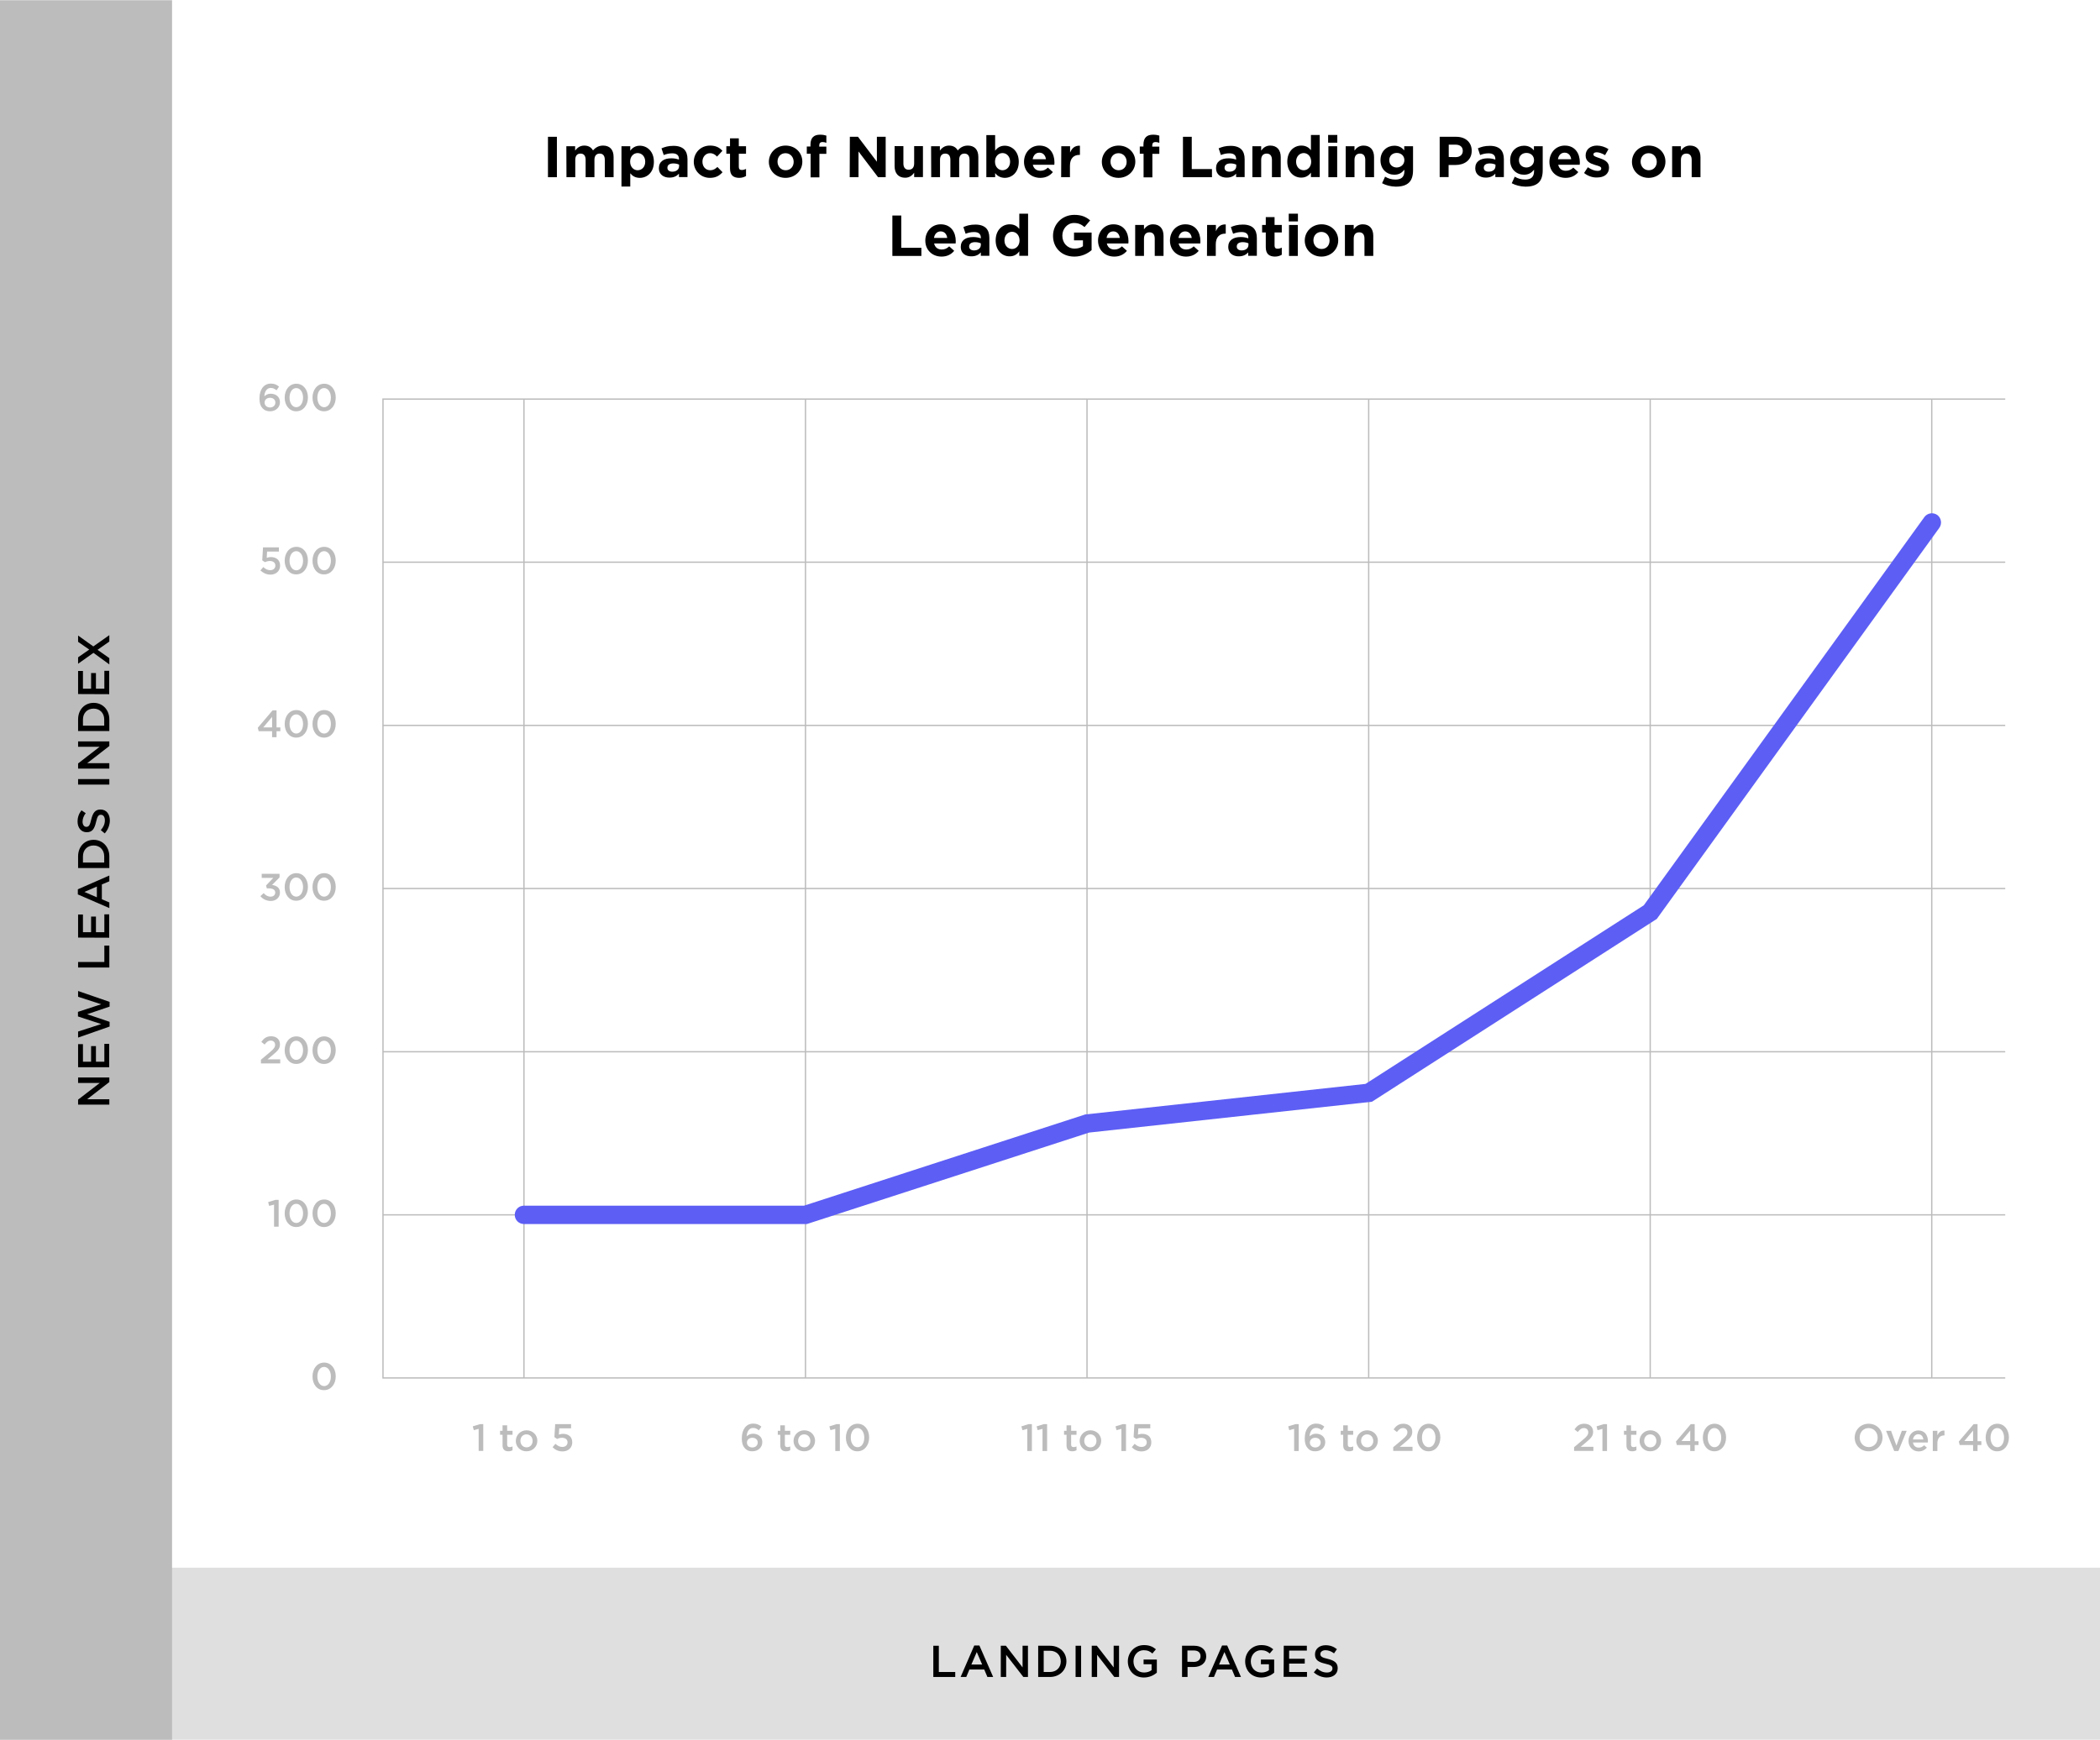 <?xml version="1.0" encoding="utf-8"?>
<!-- Generator: Adobe Illustrator 19.1.0, SVG Export Plug-In . SVG Version: 6.00 Build 0)  -->
<svg version="1.1" id="Layer_1" xmlns="http://www.w3.org/2000/svg" xmlns:xlink="http://www.w3.org/1999/xlink" x="0px" y="0px"
	 viewBox="1482 -800.2 1600 1325.7" style="enable-background:new 1482 -800.2 1600 1325.7;" width="1600px" height="1326px" xml:space="preserve">
<style type="text/css">
	.st0{fill:none;}
	.st1{fill:#DFDFDF;}
	.st2{fill:#BCBCBC;}
	.st3{fill:none;stroke:#BCBCBC;stroke-miterlimit:10;}
	.st4{fill:#5D5EF4;}
</style>
<rect x="1482" y="-800.2" class="st0" width="1600" height="1325.7"/>
<rect x="1482" y="394.4" class="st1" width="1600" height="131.1"/>
<g>
	<g>
		<path d="M1899.5-696.1h6.8v30.8h-6.8V-696.1z"/>
		<path d="M1913.5-688.9h6.7v3.3c1.5-2,3.6-3.8,7-3.8c3.1,0,5.4,1.4,6.6,3.7c2.1-2.4,4.5-3.7,7.7-3.7c5,0,8,3,8,8.7v15.4h-6.7v-13.2
			c0-3.2-1.4-4.8-3.9-4.8s-4,1.6-4,4.8v13.2h-6.7v-13.2c0-3.2-1.4-4.8-3.9-4.8s-4,1.6-4,4.8v13.2h-6.7L1913.5-688.9L1913.5-688.9z"
			/>
		<path d="M1955.5-688.9h6.7v3.4c1.6-2.2,3.9-3.8,7.3-3.8c5.5,0,10.7,4.3,10.7,12.2v0.1c0,7.9-5.1,12.2-10.7,12.2
			c-3.6,0-5.8-1.6-7.3-3.5v10.1h-6.7V-688.9z M1973.6-677.1L1973.6-677.1c0-4-2.6-6.6-5.8-6.6c-3.1,0-5.7,2.6-5.7,6.5v0.1
			c0,3.9,2.6,6.5,5.7,6.5C1971-670.6,1973.6-673.1,1973.6-677.1z"/>
		<path d="M1984-672.1L1984-672.1c0-5.2,3.9-7.6,9.5-7.6c2.4,0,4.1,0.4,5.8,1v-0.5c0-2.8-1.7-4.3-5.1-4.3c-2.6,0-4.4,0.5-6.5,1.3
			l-1.7-5.1c2.6-1.1,5.1-1.9,9.2-1.9c3.7,0,6.3,1,8,2.6c1.8,1.8,2.6,4.4,2.6,7.5v13.7h-6.5v-2.6c-1.6,1.8-3.9,3-7.1,3
			C1987.7-664.9,1984-667.4,1984-672.1z M1999.4-673.7v-1.2c-1.1-0.5-2.6-0.9-4.3-0.9c-2.9,0-4.6,1.1-4.6,3.3v0.1
			c0,1.8,1.5,2.9,3.7,2.9C1997.3-669.5,1999.4-671.2,1999.4-673.7z"/>
		<path d="M2010.6-677L2010.6-677c0-6.8,5.1-12.4,12.4-12.4c4.4,0,7.2,1.5,9.4,4l-4.1,4.4c-1.5-1.6-3-2.6-5.4-2.6
			c-3.3,0-5.7,2.9-5.7,6.4v0.1c0,3.6,2.3,6.5,6,6.5c2.2,0,3.8-1,5.4-2.5l3.9,4c-2.3,2.5-4.9,4.3-9.6,4.3
			C2015.8-664.8,2010.6-670.3,2010.6-677z"/>
		<path d="M2038.2-672v-11.2h-2.8v-5.7h2.8v-6h6.7v6h5.5v5.7h-5.5v10.1c0,1.5,0.7,2.3,2.2,2.3c1.2,0,2.3-0.3,3.3-0.8v5.4
			c-1.4,0.8-3,1.4-5.3,1.4C2040.9-664.9,2038.2-666.6,2038.2-672z"/>
		<path d="M2067.8-677L2067.8-677c0-6.9,5.5-12.4,12.8-12.4s12.7,5.4,12.7,12.2v0.1c0,6.8-5.5,12.3-12.8,12.3
			S2067.8-670.2,2067.8-677z M2086.7-677L2086.7-677c0-3.6-2.5-6.6-6.2-6.6c-3.8,0-6.1,2.9-6.1,6.4v0.1c0,3.5,2.5,6.5,6.2,6.5
			C2084.4-670.6,2086.7-673.5,2086.7-677z"/>
		<path d="M2099.5-683.2h-2.8v-5.5h2.8v-1.5c0-2.6,0.7-4.5,1.9-5.7c1.2-1.2,3-1.8,5.4-1.8c2.1,0,3.5,0.3,4.8,0.7v5.5
			c-1-0.4-1.9-0.6-3-0.6c-1.5,0-2.4,0.8-2.4,2.6v0.9h5.4v5.5h-5.3v17.9h-6.7v-18H2099.5L2099.5-683.2z"/>
		<path d="M2129.5-696.1h6.2l14.4,19v-19h6.7v30.8h-5.8l-14.9-19.6v19.6h-6.7L2129.5-696.1L2129.5-696.1z"/>
		<path d="M2163.6-673.7V-689h6.7v13.2c0,3.2,1.5,4.8,4,4.8c2.6,0,4.2-1.6,4.2-4.8V-689h6.7v23.6h-6.7v-3.3c-1.5,2-3.5,3.8-6.9,3.8
			C2166.6-664.9,2163.6-668.2,2163.6-673.7z"/>
		<path d="M2191.4-688.9h6.7v3.3c1.5-2,3.6-3.8,7-3.8c3.1,0,5.4,1.4,6.6,3.7c2.1-2.4,4.5-3.7,7.7-3.7c5,0,8,3,8,8.7v15.4h-6.7v-13.2
			c0-3.2-1.4-4.8-3.9-4.8s-4,1.6-4,4.8v13.2h-6.7v-13.2c0-3.2-1.4-4.8-3.9-4.8s-4,1.6-4,4.8v13.2h-6.7L2191.4-688.9L2191.4-688.9z"
			/>
		<path d="M2240.2-668.4v3.1h-6.7v-32.1h6.7v11.9c1.6-2.2,3.9-3.8,7.3-3.8c5.5,0,10.7,4.3,10.7,12.2v0.1c0,7.9-5.1,12.2-10.7,12.2
			C2243.9-664.9,2241.7-666.5,2240.2-668.4z M2251.6-677.1L2251.6-677.1c0-4-2.6-6.6-5.8-6.6c-3.1,0-5.7,2.6-5.7,6.5v0.1
			c0,3.9,2.6,6.5,5.7,6.5C2248.9-670.6,2251.6-673.1,2251.6-677.1z"/>
		<path d="M2262.2-677L2262.2-677c0-6.8,4.8-12.4,11.7-12.4c7.9,0,11.5,6.1,11.5,12.8c0,0.5,0,1.1-0.1,1.8h-16.4
			c0.7,3,2.8,4.6,5.8,4.6c2.2,0,3.9-0.7,5.7-2.4l3.8,3.4c-2.2,2.7-5.4,4.4-9.6,4.4C2267.5-664.8,2262.2-669.8,2262.2-677z
			 M2278.9-679c-0.4-3-2.2-5-5-5c-2.8,0-4.6,2-5.1,5H2278.9z"/>
		<path d="M2290.6-688.9h6.7v4.8c1.4-3.3,3.6-5.4,7.5-5.2v7h-0.4c-4.4,0-7.2,2.7-7.2,8.3v8.7h-6.7L2290.6-688.9L2290.6-688.9z"/>
		<path d="M2321.5-677L2321.5-677c0-6.9,5.5-12.4,12.8-12.4s12.7,5.4,12.7,12.2v0.1c0,6.8-5.5,12.3-12.8,12.3
			S2321.5-670.2,2321.5-677z M2340.4-677L2340.4-677c0-3.6-2.5-6.6-6.2-6.6c-3.8,0-6.1,2.9-6.1,6.4v0.1c0,3.5,2.5,6.5,6.2,6.5
			C2338.1-670.6,2340.4-673.5,2340.4-677z"/>
		<path d="M2353.2-683.2h-2.8v-5.5h2.8v-1.5c0-2.6,0.7-4.5,1.9-5.7c1.2-1.2,3-1.8,5.4-1.8c2.1,0,3.5,0.3,4.8,0.7v5.5
			c-1-0.4-1.9-0.6-3-0.6c-1.5,0-2.4,0.8-2.4,2.6v0.9h5.4v5.5h-5.3v17.9h-6.7v-18H2353.2L2353.2-683.2z"/>
		<path d="M2383.2-696.1h6.8v24.6h15.4v6.2h-22.1v-30.8L2383.2-696.1L2383.2-696.1z"/>
		<path d="M2408.5-672.1L2408.5-672.1c0-5.2,3.9-7.6,9.5-7.6c2.4,0,4.1,0.4,5.8,1v-0.5c0-2.8-1.7-4.3-5.1-4.3
			c-2.6,0-4.4,0.5-6.5,1.3l-1.7-5.1c2.6-1.1,5.1-1.9,9.2-1.9c3.7,0,6.3,1,8,2.6c1.8,1.8,2.6,4.4,2.6,7.5v13.7h-6.5v-2.6
			c-1.6,1.8-3.9,3-7.1,3C2412.2-664.9,2408.5-667.4,2408.5-672.1z M2423.9-673.7v-1.2c-1.1-0.5-2.6-0.9-4.3-0.9
			c-2.9,0-4.6,1.1-4.6,3.3v0.1c0,1.8,1.5,2.9,3.7,2.9C2421.8-669.5,2423.9-671.2,2423.9-673.7z"/>
		<path d="M2436.2-688.9h6.7v3.3c1.5-2,3.5-3.8,6.9-3.8c5.1,0,8,3.3,8,8.8v15.3h-6.7v-13.2c0-3.2-1.5-4.8-4-4.8
			c-2.6,0-4.2,1.6-4.2,4.8v13.2h-6.7L2436.2-688.9L2436.2-688.9z"/>
		<path d="M2462.8-677.1L2462.8-677.1c0-8,5.1-12.3,10.7-12.3c3.6,0,5.8,1.6,7.3,3.5v-11.6h6.7v32.1h-6.7v-3.4
			c-1.6,2.2-3.9,3.8-7.3,3.8C2468-664.9,2462.8-669.2,2462.8-677.1z M2481-677.1L2481-677.1c0-4-2.6-6.6-5.7-6.6s-5.8,2.6-5.8,6.5
			v0.1c0,3.9,2.6,6.5,5.8,6.5C2478.4-670.6,2481-673.2,2481-677.1z"/>
		<path d="M2493.9-697.5h7v5.9h-7V-697.5z M2494.1-688.9h6.7v23.6h-6.7V-688.9z"/>
		<path d="M2507.3-688.9h6.7v3.3c1.5-2,3.5-3.8,6.9-3.8c5.1,0,8,3.3,8,8.8v15.3h-6.7v-13.2c0-3.2-1.5-4.8-4-4.8
			c-2.6,0-4.2,1.6-4.2,4.8v13.2h-6.7L2507.3-688.9L2507.3-688.9z"/>
		<path d="M2535-660.7l2.3-5c2.4,1.4,4.8,2.2,8,2.2c4.6,0,6.7-2.2,6.7-6.4v-1.1c-2,2.4-4.1,3.8-7.7,3.8c-5.5,0-10.5-4-10.5-11v-0.1
			c0-7,5.1-11,10.5-11c3.7,0,5.8,1.5,7.6,3.5v-3.1h6.7v18.3c0,4.2-1,7.3-3,9.3c-2.2,2.2-5.6,3.2-10.2,3.2
			C2541.6-658.2,2538-659.1,2535-660.7z M2552-678.3L2552-678.3c0-3.3-2.5-5.5-5.8-5.5s-5.7,2.2-5.7,5.5v0.1c0,3.3,2.5,5.5,5.7,5.5
			C2549.5-672.8,2552-675.1,2552-678.3z"/>
		<path d="M2578.9-696.1h12.6c7.3,0,11.8,4.4,11.8,10.6v0.1c0,7.1-5.5,10.8-12.5,10.8h-5.1v9.2h-6.8V-696.1z M2591.1-680.6
			c3.4,0,5.4-2,5.4-4.7v-0.1c0-3-2.1-4.7-5.5-4.7h-5.2v9.4L2591.1-680.6L2591.1-680.6L2591.1-680.6z"/>
		<path d="M2606-672.1L2606-672.1c0-5.2,3.9-7.6,9.5-7.6c2.4,0,4.1,0.4,5.8,1v-0.5c0-2.8-1.7-4.3-5.1-4.3c-2.6,0-4.4,0.5-6.5,1.3
			l-1.7-5.1c2.6-1.1,5.1-1.9,9.2-1.9c3.7,0,6.3,1,8,2.6c1.8,1.8,2.6,4.4,2.6,7.5v13.7h-6.5v-2.6c-1.6,1.8-3.9,3-7.1,3
			C2609.7-664.9,2606-667.4,2606-672.1z M2621.4-673.7v-1.2c-1.1-0.5-2.6-0.9-4.3-0.9c-2.9,0-4.6,1.1-4.6,3.3v0.1
			c0,1.8,1.5,2.9,3.7,2.9C2619.3-669.5,2621.4-671.2,2621.4-673.7z"/>
		<path d="M2633.8-660.7l2.3-5c2.4,1.4,4.8,2.2,8,2.2c4.6,0,6.7-2.2,6.7-6.4v-1.1c-2,2.4-4.1,3.8-7.7,3.8c-5.5,0-10.5-4-10.5-11
			v-0.1c0-7,5.1-11,10.5-11c3.7,0,5.8,1.5,7.6,3.5v-3.1h6.7v18.3c0,4.2-1,7.3-3,9.3c-2.2,2.2-5.6,3.2-10.2,3.2
			C2640.4-658.2,2636.8-659.1,2633.8-660.7z M2650.8-678.3L2650.8-678.3c0-3.3-2.5-5.5-5.8-5.5s-5.7,2.2-5.7,5.5v0.1
			c0,3.3,2.5,5.5,5.7,5.5C2648.3-672.8,2650.8-675.1,2650.8-678.3z"/>
		<path d="M2662.5-677L2662.5-677c0-6.8,4.8-12.4,11.7-12.4c7.9,0,11.5,6.1,11.5,12.8c0,0.5,0,1.1-0.1,1.8h-16.4
			c0.7,3,2.8,4.6,5.8,4.6c2.2,0,3.9-0.7,5.7-2.4l3.8,3.4c-2.2,2.7-5.4,4.4-9.6,4.4C2667.7-664.8,2662.5-669.8,2662.5-677z
			 M2679.1-679c-0.4-3-2.2-5-5-5s-4.6,2-5.1,5H2679.1z"/>
		<path d="M2688.9-668.5l2.9-4.4c2.6,1.8,5.2,2.8,7.4,2.8c1.9,0,2.8-0.7,2.8-1.8v-0.1c0-1.5-2.3-1.9-4.9-2.7c-3.3-1-7-2.5-7-7.1
			v-0.1c0-4.8,3.9-7.5,8.6-7.5c3,0,6.2,1,8.8,2.7l-2.6,4.6c-2.3-1.4-4.7-2.2-6.4-2.2c-1.6,0-2.5,0.7-2.5,1.6v0.1
			c0,1.3,2.2,1.9,4.8,2.8c3.3,1.1,7.1,2.7,7.1,7v0.1c0,5.2-3.9,7.6-9,7.6C2695.8-664.9,2692.1-666,2688.9-668.5z"/>
		<path d="M2725.4-677L2725.4-677c0-6.9,5.5-12.4,12.8-12.4s12.7,5.4,12.7,12.2v0.1c0,6.8-5.5,12.3-12.8,12.3
			C2730.8-664.8,2725.4-670.2,2725.4-677z M2744.3-677L2744.3-677c0-3.6-2.5-6.6-6.2-6.6c-3.8,0-6.1,2.9-6.1,6.4v0.1
			c0,3.5,2.5,6.5,6.2,6.5C2742-670.6,2744.3-673.5,2744.3-677z"/>
		<path d="M2756-688.9h6.7v3.3c1.5-2,3.5-3.8,6.9-3.8c5.1,0,8,3.3,8,8.8v15.3h-6.7v-13.2c0-3.2-1.5-4.8-4-4.8
			c-2.6,0-4.2,1.6-4.2,4.8v13.2h-6.7V-688.9L2756-688.9z"/>
		<path d="M2161.9-636.1h6.8v24.6h15.3v6.2h-22.1L2161.9-636.1L2161.9-636.1z"/>
		<path d="M2187-617L2187-617c0-6.8,4.8-12.4,11.7-12.4c7.9,0,11.5,6.1,11.5,12.8c0,0.5,0,1.1-0.1,1.8h-16.4c0.7,3,2.8,4.6,5.8,4.6
			c2.2,0,3.9-0.7,5.7-2.4l3.8,3.4c-2.2,2.7-5.4,4.4-9.6,4.4C2192.3-604.8,2187-609.8,2187-617z M2203.7-619c-0.4-3-2.2-5-5-5
			s-4.6,2-5.1,5H2203.7z"/>
		<path d="M2214-612.1L2214-612.1c0-5.2,3.9-7.6,9.5-7.6c2.4,0,4.1,0.4,5.8,1v-0.5c0-2.8-1.7-4.3-5.1-4.3c-2.6,0-4.4,0.5-6.5,1.3
			l-1.7-5.1c2.6-1.1,5.1-1.9,9.2-1.9c3.7,0,6.3,1,8,2.6c1.8,1.8,2.6,4.4,2.6,7.5v13.7h-6.5v-2.6c-1.6,1.8-3.9,3-7.1,3
			C2217.6-604.9,2214-607.4,2214-612.1z M2229.3-613.7v-1.2c-1.1-0.5-2.6-0.9-4.3-0.9c-2.9,0-4.6,1.1-4.6,3.3v0.1
			c0,1.8,1.5,2.9,3.7,2.9C2227.2-609.5,2229.3-611.2,2229.3-613.7z"/>
		<path d="M2240.6-617.1L2240.6-617.1c0-8,5.1-12.3,10.7-12.3c3.6,0,5.8,1.6,7.3,3.5v-11.6h6.7v32.1h-6.7v-3.4
			c-1.6,2.2-3.9,3.8-7.3,3.8C2245.8-604.9,2240.6-609.2,2240.6-617.1z M2258.8-617.1L2258.8-617.1c0-4-2.6-6.6-5.7-6.6
			s-5.8,2.6-5.8,6.5v0.1c0,3.9,2.6,6.5,5.8,6.5C2256.2-610.6,2258.8-613.2,2258.8-617.1z"/>
		<path d="M2284.3-620.6L2284.3-620.6c0-8.8,6.8-16,16.2-16c5.5,0,8.9,1.5,12.1,4.2l-4.3,5.1c-2.4-2-4.5-3.1-8.1-3.1
			c-4.9,0-8.8,4.4-8.8,9.6v0.1c0,5.6,3.9,9.8,9.3,9.8c2.5,0,4.7-0.6,6.4-1.8v-4.5h-6.8v-5.9h13.4v13.4c-3.2,2.7-7.5,4.9-13.2,4.9
			C2290.9-604.8,2284.3-611.5,2284.3-620.6z"/>
		<path d="M2318.6-617L2318.6-617c0-6.8,4.8-12.4,11.7-12.4c7.9,0,11.5,6.1,11.5,12.8c0,0.5,0,1.1-0.1,1.8h-16.4
			c0.7,3,2.8,4.6,5.8,4.6c2.2,0,3.9-0.7,5.7-2.4l3.8,3.4c-2.2,2.7-5.4,4.4-9.6,4.4C2323.8-604.8,2318.6-609.8,2318.6-617z
			 M2335.2-619c-0.4-3-2.2-5-5-5s-4.6,2-5.1,5H2335.2z"/>
		<path d="M2346.9-628.9h6.7v3.3c1.5-2,3.5-3.8,6.9-3.8c5.1,0,8,3.3,8,8.8v15.3h-6.7v-13.2c0-3.2-1.5-4.8-4-4.8
			c-2.6,0-4.2,1.6-4.2,4.8v13.2h-6.7L2346.9-628.9L2346.9-628.9z"/>
		<path d="M2373.4-617L2373.4-617c0-6.8,4.8-12.4,11.7-12.4c7.9,0,11.5,6.1,11.5,12.8c0,0.5,0,1.1-0.1,1.8H2380
			c0.7,3,2.8,4.6,5.8,4.6c2.2,0,3.9-0.7,5.7-2.4l3.8,3.4c-2.2,2.7-5.4,4.4-9.6,4.4C2378.6-604.8,2373.4-609.8,2373.4-617z M2390-619
			c-0.4-3-2.2-5-5-5s-4.6,2-5.1,5H2390z"/>
		<path d="M2401.7-628.9h6.7v4.8c1.4-3.3,3.6-5.4,7.5-5.2v7h-0.4c-4.4,0-7.2,2.7-7.2,8.3v8.7h-6.7L2401.7-628.9L2401.7-628.9z"/>
		<path d="M2417.8-612.1L2417.8-612.1c0-5.2,3.9-7.6,9.5-7.6c2.4,0,4.1,0.4,5.8,1v-0.5c0-2.8-1.7-4.3-5.1-4.3
			c-2.6,0-4.4,0.5-6.5,1.3l-1.7-5.1c2.6-1.1,5.1-1.9,9.2-1.9c3.7,0,6.3,1,8,2.6c1.8,1.8,2.6,4.4,2.6,7.5v13.7h-6.6v-2.6
			c-1.6,1.8-3.9,3-7.1,3C2421.5-604.9,2417.8-607.4,2417.8-612.1z M2433.2-613.7v-1.2c-1.1-0.5-2.6-0.9-4.3-0.9
			c-2.9,0-4.6,1.1-4.6,3.3v0.1c0,1.8,1.5,2.9,3.7,2.9C2431.1-609.5,2433.2-611.2,2433.2-613.7z"/>
		<path d="M2446.4-612v-11.2h-2.8v-5.7h2.8v-6h6.7v6h5.5v5.7h-5.5v10.1c0,1.5,0.7,2.3,2.2,2.3c1.2,0,2.3-0.3,3.3-0.8v5.4
			c-1.4,0.8-3,1.4-5.3,1.4C2449.2-604.9,2446.4-606.6,2446.4-612z"/>
		<path d="M2463.9-637.5h7v5.9h-7V-637.5z M2464.1-628.9h6.7v23.6h-6.7V-628.9z"/>
		<path d="M2476.1-617L2476.1-617c0-6.9,5.5-12.4,12.8-12.4c7.3,0,12.7,5.4,12.7,12.2v0.1c0,6.8-5.5,12.3-12.8,12.3
			C2481.5-604.8,2476.1-610.2,2476.1-617z M2495-617L2495-617c0-3.6-2.5-6.6-6.2-6.6c-3.8,0-6.1,2.9-6.1,6.4v0.1
			c0,3.5,2.5,6.5,6.2,6.5C2492.8-610.6,2495-613.5,2495-617z"/>
		<path d="M2506.7-628.9h6.7v3.3c1.5-2,3.5-3.8,6.9-3.8c5.1,0,8,3.3,8,8.8v15.3h-6.7v-13.2c0-3.2-1.5-4.8-4-4.8
			c-2.6,0-4.2,1.6-4.2,4.8v13.2h-6.7L2506.7-628.9L2506.7-628.9z"/>
	</g>
</g>
<g>
	<g>
		<path d="M2193.1,453.9h4.2v20h12.5v3.8h-16.7V453.9z"/>
		<path d="M2224.3,453.7h3.9l10.5,24h-4.4l-2.4-5.7h-11.3l-2.4,5.7h-4.3L2224.3,453.7z M2230.3,468.2l-4.1-9.5l-4.1,9.5H2230.3z"/>
		<path d="M2244.5,453.9h3.9l12.7,16.5v-16.5h4.1v23.8h-3.5l-13.1-16.9v16.9h-4.1V453.9L2244.5,453.9z"/>
		<path d="M2273,453.9h8.9c7.5,0,12.6,5.1,12.6,11.8v0.1c0,6.7-5.2,11.9-12.6,11.9h-8.9V453.9z M2281.9,473.9c5,0,8.3-3.4,8.3-8
			v-0.1c0-4.7-3.3-8.1-8.3-8.1h-4.7v16.2L2281.9,473.9L2281.9,473.9z"/>
		<path d="M2301.5,453.9h4.2v23.8h-4.2V453.9z"/>
		<path d="M2313.8,453.9h3.9l12.8,16.5v-16.5h4.1v23.8h-3.6l-13.1-16.9v16.9h-4.1L2313.8,453.9L2313.8,453.9z"/>
		<path d="M2341.3,465.8L2341.3,465.8c0-6.7,5.1-12.4,12.3-12.4c4.1,0,6.7,1.2,9.1,3.2l-2.7,3.2c-1.8-1.6-3.6-2.5-6.7-2.5
			c-4.4,0-7.7,3.8-7.7,8.4v0.1c0,4.9,3.2,8.5,8.1,8.5c2.2,0,4.3-0.7,5.7-1.8V468h-6.1v-3.6h10.1v10c-2.3,2-5.7,3.7-9.9,3.7
			C2346.2,478.1,2341.3,472.8,2341.3,465.8z"/>
		<path d="M2382.6,453.9h9.4c5.5,0,9,3.2,9,8v0.1c0,5.3-4.3,8.1-9.5,8.1h-4.7v7.6h-4.2V453.9L2382.6,453.9z M2391.6,466.2
			c3.2,0,5.1-1.8,5.1-4.3v-0.1c0-2.8-2-4.3-5.1-4.3h-4.9v8.6L2391.6,466.2L2391.6,466.2z"/>
		<path d="M2413.1,453.7h3.9l10.5,24h-4.5l-2.4-5.7h-11.3l-2.4,5.7h-4.3L2413.1,453.7z M2419,468.2l-4.1-9.5l-4.1,9.5H2419z"/>
		<path d="M2430.7,465.8L2430.7,465.8c0-6.7,5.1-12.4,12.3-12.4c4.1,0,6.7,1.2,9.1,3.2l-2.7,3.2c-1.8-1.6-3.6-2.5-6.7-2.5
			c-4.4,0-7.7,3.8-7.7,8.4v0.1c0,4.9,3.2,8.5,8.1,8.5c2.2,0,4.3-0.7,5.7-1.8V468h-6.1v-3.6h10.1v10c-2.3,2-5.7,3.7-9.9,3.7
			C2435.6,478.1,2430.7,472.8,2430.7,465.8z"/>
		<path d="M2460.1,453.9h17.6v3.7h-13.5v6.2h11.9v3.7h-11.9v6.4h13.6v3.7H2460L2460.1,453.9L2460.1,453.9z"/>
		<path d="M2483,474.2l2.5-3c2.3,2,4.6,3.1,7.5,3.1c2.6,0,4.2-1.2,4.2-3v-0.1c0-1.7-1-2.6-5.4-3.6c-5.1-1.2-7.9-2.7-7.9-7.1v-0.1
			c0-4.1,3.4-6.9,8.1-6.9c3.5,0,6.2,1.1,8.6,3l-2.2,3.2c-2.1-1.6-4.3-2.4-6.5-2.4c-2.4,0-3.9,1.3-3.9,2.8v0.1c0,1.8,1.1,2.7,5.6,3.7
			c5,1.2,7.6,3,7.6,7v0.1c0,4.5-3.5,7.1-8.5,7.1C2489.3,478,2485.8,476.7,2483,474.2z"/>
	</g>
</g>
<g>
	<rect x="1482" y="-800.2" class="st2" width="131.1" height="1325.7"/>
	<g>
		<g>
			<path d="M1541.5,41.6v-3.9L1558,25h-16.5v-4.2h23.8v3.5l-16.9,13.1h16.9v4.1h-23.8V41.6z"/>
			<path d="M1541.5,13V-4.6h3.7V8.8h6.2V-3.1h3.7V8.8h6.4V-4.8h3.7V13L1541.5,13L1541.5,13z"/>
			<path d="M1541.5-9.6v-4.6l17.6-5.7l-17.7-5.8v-3.5l17.7-5.8l-17.6-5.7v-4.4l24,8.3v3.6l-17.1,5.8l17.1,5.8v3.6L1541.5-9.6z"/>
			<path d="M1541.5-63v-4.2h20v-12.5h3.8V-63H1541.5z"/>
			<path d="M1541.5-85.8v-17.6h3.7v13.5h6.2v-11.9h3.7v11.9h6.4v-13.6h3.7v17.8L1541.5-85.8L1541.5-85.8L1541.5-85.8z"/>
			<path d="M1541.3-118.7v-3.9l24-10.5v4.4l-5.7,2.4v11.3l5.7,2.4v4.3L1541.3-118.7z M1555.8-124.7l-9.5,4.1l9.5,4.1V-124.7z"/>
			<path d="M1541.5-138.8v-8.9c0-7.5,5.1-12.6,11.8-12.6h0.1c6.7,0,11.9,5.2,11.9,12.6v8.9H1541.5z M1561.4-147.7c0-5-3.4-8.3-8-8.3
				h-0.1c-4.7,0-8.1,3.3-8.1,8.3v4.7h16.2V-147.7z"/>
			<path d="M1561.8-165.2l-3-2.5c2-2.3,3.1-4.6,3.1-7.5c0-2.6-1.2-4.2-3-4.2h-0.1c-1.7,0-2.6,1-3.6,5.4c-1.2,5.1-2.7,7.9-7.1,7.9
				h-0.1c-4.1,0-6.9-3.4-6.9-8.1c0-3.5,1.1-6.2,3-8.6l3.2,2.2c-1.6,2.1-2.4,4.3-2.4,6.5c0,2.4,1.3,3.9,2.8,3.9h0.1
				c1.8,0,2.7-1.1,3.7-5.6c1.2-5,3-7.6,7-7.6h0.1c4.5,0,7.1,3.5,7.1,8.5C1565.6-171.5,1564.3-168,1561.8-165.2z"/>
			<path d="M1541.5-202.4v-4.2h23.8v4.2H1541.5z"/>
			<path d="M1541.5-214.6v-3.9l16.4-12.7h-16.4v-4.1h23.8v3.5l-16.9,13.1h16.9v4.1H1541.5z"/>
			<path d="M1541.5-243.2v-8.9c0-7.5,5.1-12.6,11.8-12.6h0.1c6.7,0,11.9,5.2,11.9,12.6v8.9H1541.5z M1561.4-252c0-5-3.4-8.3-8-8.3
				h-0.1c-4.7,0-8.1,3.3-8.1,8.3v4.7h16.2V-252z"/>
			<path d="M1541.5-271.4V-289h3.7v13.5h6.2v-11.9h3.7v11.9h6.4v-13.6h3.7v17.8L1541.5-271.4L1541.5-271.4z"/>
			<path d="M1553.2-302.8l-11.7,8.3v-4.9l8.5-5.9l-8.5-5.9v-4.8l11.6,8.3l12.2-8.6v4.9l-9,6.3l9,6.3v4.8L1553.2-302.8z"/>
		</g>
	</g>
</g>
<g>
	<g>
		<path class="st2" d="M1846.7,288.6l-3.7,1l-0.8-2.9l5.5-1.7h2.5v20.4h-3.5V288.6z"/>
		<path class="st2" d="M1864.9,301.2v-8.1h-1.9v-3h1.9v-4.2h3.5v4.2h4.1v3h-4.1v7.5c0,1.4,0.7,1.9,1.9,1.9c0.8,0,1.5-0.2,2.2-0.5
			v2.9c-0.9,0.5-1.9,0.8-3.2,0.8C1866.8,305.7,1864.9,304.5,1864.9,301.2z"/>
		<path class="st2" d="M1875,297.8L1875,297.8c0-4.4,3.5-8.1,8.2-8.1s8.2,3.6,8.2,7.9v0.1c0,4.4-3.5,8-8.2,8
			C1878.4,305.8,1875,302.2,1875,297.8z M1887.8,297.8L1887.8,297.8c0-2.8-1.9-5-4.7-5s-4.6,2.2-4.6,4.9v0.1c0,2.7,1.9,4.9,4.7,4.9
			S1887.8,300.5,1887.8,297.8z"/>
		<path class="st2" d="M1903,302.6l2.2-2.6c1.6,1.5,3.3,2.4,5.2,2.4c2.4,0,4-1.4,4-3.5v-0.1c0-2.1-1.7-3.4-4.2-3.4
			c-1.5,0-2.7,0.4-3.7,0.9l-2.1-1.4l0.6-9.9h12.1v3.2h-9l-0.3,4.8c1-0.3,1.9-0.6,3.2-0.6c3.9,0,7,2.1,7,6.4v0.1c0,4.1-3,6.9-7.5,6.9
			C1907.4,305.8,1904.9,304.5,1903,302.6z"/>
	</g>
</g>
<g>
	<g>
		<path class="st2" d="M1682.2-489c-1.5-1.6-2.5-3.7-2.5-7.8v-0.1c0-6.2,3-11.1,8.7-11.1c2.6,0,4.4,0.8,6.2,2.3l-1.9,2.8
			c-1.4-1.1-2.6-1.8-4.4-1.8c-3,0-4.7,2.7-4.9,6.4c1.1-1,2.5-2,4.8-2c3.9,0,7.1,2.3,7.1,6.4v0.1c0,4-3.3,6.9-7.5,6.9
			C1685.4-486.9,1683.6-487.6,1682.2-489z M1691.8-493.6L1691.8-493.6c0-2.1-1.6-3.6-4.1-3.6s-4.1,1.6-4.1,3.6v0.1
			c0,2.1,1.7,3.7,4.2,3.7C1690.3-489.9,1691.8-491.5,1691.8-493.6z"/>
		<path class="st2" d="M1698.9-497.3L1698.9-497.3c0-5.9,3.5-10.6,8.9-10.6c5.3,0,8.8,4.6,8.8,10.4v0.1c0,5.8-3.5,10.5-8.9,10.5
			C1702.4-486.9,1698.9-491.5,1698.9-497.3z M1712.9-497.3L1712.9-497.3c0-4.1-2.1-7.3-5.2-7.3s-5.1,3.2-5.1,7.2v0.1
			c0,4,2,7.3,5.2,7.3C1710.9-490.1,1712.9-493.3,1712.9-497.3z"/>
		<path class="st2" d="M1720.1-497.3L1720.1-497.3c0-5.9,3.5-10.6,8.9-10.6c5.3,0,8.8,4.6,8.8,10.4v0.1c0,5.8-3.5,10.5-8.9,10.5
			S1720.1-491.5,1720.1-497.3z M1734.1-497.3L1734.1-497.3c0-4.1-2.1-7.3-5.2-7.3s-5.1,3.2-5.1,7.2v0.1c0,4,2,7.3,5.2,7.3
			C1732.1-490.1,1734.1-493.3,1734.1-497.3z"/>
	</g>
</g>
<g>
	<g>
		<path class="st2" d="M1680.4-365.6l2.2-2.6c1.6,1.5,3.3,2.4,5.2,2.4c2.4,0,4-1.4,4-3.5v-0.1c0-2.1-1.7-3.4-4.2-3.4
			c-1.5,0-2.7,0.4-3.7,0.9l-2.1-1.4l0.6-9.9h12.1v3.2h-9l-0.3,4.8c1-0.3,1.9-0.6,3.2-0.6c3.9,0,7,2.1,7,6.4v0.1c0,4.1-3,6.9-7.5,6.9
			C1684.8-362.5,1682.4-363.8,1680.4-365.6z"/>
		<path class="st2" d="M1698.9-373L1698.9-373c0-5.9,3.5-10.6,8.9-10.6c5.3,0,8.8,4.6,8.8,10.4v0.1c0,5.8-3.5,10.5-8.9,10.5
			C1702.4-362.5,1698.9-367.2,1698.9-373z M1712.9-373L1712.9-373c0-4.1-2.1-7.3-5.2-7.3s-5.1,3.2-5.1,7.2v0.1c0,4,2,7.3,5.2,7.3
			C1710.9-365.7,1712.9-369,1712.9-373z"/>
		<path class="st2" d="M1720.1-373L1720.1-373c0-5.9,3.5-10.6,8.9-10.6c5.3,0,8.8,4.6,8.8,10.4v0.1c0,5.8-3.5,10.5-8.9,10.5
			C1723.5-362.5,1720.1-367.2,1720.1-373z M1734.1-373L1734.1-373c0-4.1-2.1-7.3-5.2-7.3s-5.1,3.2-5.1,7.2v0.1c0,4,2,7.3,5.2,7.3
			C1732.1-365.7,1734.1-369,1734.1-373z"/>
	</g>
</g>
<g>
	<g>
		<path class="st2" d="M1689.3-243.1h-10.2l-0.7-2.6l11.3-13.3h3v13h2.9v2.9h-2.9v4.6h-3.4L1689.3-243.1L1689.3-243.1z M1689.3-246
			v-8l-6.7,8H1689.3z"/>
		<path class="st2" d="M1698.9-248.6L1698.9-248.6c0-5.9,3.5-10.6,8.9-10.6c5.3,0,8.8,4.6,8.8,10.4v0.1c0,5.8-3.5,10.5-8.9,10.5
			C1702.4-238.2,1698.9-242.8,1698.9-248.6z M1712.9-248.6L1712.9-248.6c0-4.1-2.1-7.3-5.2-7.3s-5.1,3.2-5.1,7.2v0.1
			c0,4,2,7.3,5.2,7.3C1710.9-241.4,1712.9-244.6,1712.9-248.6z"/>
		<path class="st2" d="M1720.1-248.6L1720.1-248.6c0-5.9,3.5-10.6,8.9-10.6c5.3,0,8.8,4.6,8.8,10.4v0.1c0,5.8-3.5,10.5-8.9,10.5
			S1720.1-242.8,1720.1-248.6z M1734.1-248.6L1734.1-248.6c0-4.1-2.1-7.3-5.2-7.3s-5.1,3.2-5.1,7.2v0.1c0,4,2,7.3,5.2,7.3
			C1732.1-241.4,1734.1-244.6,1734.1-248.6z"/>
	</g>
</g>
<g>
	<g>
		<path class="st2" d="M1680.4-117.4l2.5-2.3c1.5,1.7,3.1,2.7,5.3,2.7c2,0,3.5-1.2,3.5-3.1v-0.1c0-2-1.8-3.1-4.7-3.1h-1.7l-0.6-2.2
			l5.5-5.8h-8.8v-3.1h13.6v2.7l-5.7,5.8c3.1,0.4,6,1.9,6,5.7v0.1c0,3.7-2.9,6.4-7.1,6.4C1684.7-113.8,1682.1-115.3,1680.4-117.4z"/>
		<path class="st2" d="M1698.9-124.3L1698.9-124.3c0-5.9,3.5-10.6,8.9-10.6c5.3,0,8.8,4.6,8.8,10.4v0.1c0,5.8-3.5,10.5-8.9,10.5
			C1702.4-113.8,1698.9-118.5,1698.9-124.3z M1712.9-124.3L1712.9-124.3c0-4.1-2.1-7.3-5.2-7.3s-5.1,3.2-5.1,7.2v0.1
			c0,4,2,7.3,5.2,7.3C1710.9-117.1,1712.9-120.3,1712.9-124.3z"/>
		<path class="st2" d="M1720.1-124.3L1720.1-124.3c0-5.9,3.5-10.6,8.9-10.6c5.3,0,8.8,4.6,8.8,10.4v0.1c0,5.8-3.5,10.5-8.9,10.5
			C1723.5-113.8,1720.1-118.5,1720.1-124.3z M1734.1-124.3L1734.1-124.3c0-4.1-2.1-7.3-5.2-7.3s-5.1,3.2-5.1,7.2v0.1
			c0,4,2,7.3,5.2,7.3C1732.1-117.1,1734.1-120.3,1734.1-124.3z"/>
	</g>
</g>
<g>
	<g>
		<path class="st2" d="M1680.8,7.3l7-5.9c2.8-2.3,3.8-3.7,3.8-5.5c0-2-1.4-3.2-3.3-3.2s-3.1,1-4.7,3l-2.5-2c1.9-2.7,3.9-4.3,7.5-4.3
			c4,0,6.7,2.4,6.7,6.1v0.1c0,3.2-1.7,4.9-5.3,7.9l-4.2,3.5h9.7v3.1h-14.7V7.3z"/>
		<path class="st2" d="M1698.9,0.1L1698.9,0.1c0-5.9,3.5-10.6,8.9-10.6c5.3,0,8.8,4.6,8.8,10.4V0c0,5.8-3.5,10.5-8.9,10.5
			C1702.4,10.5,1698.9,5.9,1698.9,0.1z M1712.9,0.1L1712.9,0.1c0-4.1-2.1-7.3-5.2-7.3s-5.1,3.2-5.1,7.2v0.1c0,4,2,7.3,5.2,7.3
			C1710.9,7.3,1712.9,4.1,1712.9,0.1z"/>
		<path class="st2" d="M1720.1,0.1L1720.1,0.1c0-5.9,3.5-10.6,8.9-10.6c5.3,0,8.8,4.6,8.8,10.4V0c0,5.8-3.5,10.5-8.9,10.5
			C1723.5,10.5,1720.1,5.9,1720.1,0.1z M1734.1,0.1L1734.1,0.1c0-4.1-2.1-7.3-5.2-7.3s-5.1,3.2-5.1,7.2v0.1c0,4,2,7.3,5.2,7.3
			C1732.1,7.3,1734.1,4.1,1734.1,0.1z"/>
	</g>
</g>
<g>
	<g>
		<path class="st2" d="M1690.8,117.7l-3.7,1l-0.8-2.9l5.5-1.7h2.5v20.4h-3.5V117.7z"/>
		<path class="st2" d="M1698.9,124.4L1698.9,124.4c0-5.9,3.5-10.6,8.9-10.6c5.3,0,8.8,4.6,8.8,10.4v0.1c0,5.8-3.5,10.5-8.9,10.5
			C1702.4,134.8,1698.9,130.2,1698.9,124.4z M1712.9,124.4L1712.9,124.4c0-4.1-2.1-7.3-5.2-7.3s-5.1,3.2-5.1,7.2v0.1
			c0,4,2,7.3,5.2,7.3C1710.9,131.6,1712.9,128.4,1712.9,124.4z"/>
		<path class="st2" d="M1720.1,124.4L1720.1,124.4c0-5.9,3.5-10.6,8.9-10.6c5.3,0,8.8,4.6,8.8,10.4v0.1c0,5.8-3.5,10.5-8.9,10.5
			S1720.1,130.2,1720.1,124.4z M1734.1,124.4L1734.1,124.4c0-4.1-2.1-7.3-5.2-7.3s-5.1,3.2-5.1,7.2v0.1c0,4,2,7.3,5.2,7.3
			C1732.1,131.6,1734.1,128.4,1734.1,124.4z"/>
	</g>
</g>
<g>
	<g>
		<path class="st2" d="M1720.1,248.7L1720.1,248.7c0-5.9,3.5-10.6,8.9-10.6c5.3,0,8.8,4.6,8.8,10.4v0.1c0,5.8-3.5,10.5-8.9,10.5
			C1723.5,259.2,1720.1,254.5,1720.1,248.7z M1734.1,248.7L1734.1,248.7c0-4.1-2.1-7.3-5.2-7.3s-5.1,3.2-5.1,7.2v0.1
			c0,4,2,7.3,5.2,7.3C1732.1,256,1734.1,252.7,1734.1,248.7z"/>
	</g>
</g>
<g>
	<g>
		<path class="st2" d="M2049.7,303.6c-1.5-1.6-2.5-3.7-2.5-7.8v-0.1c0-6.2,3-11.1,8.7-11.1c2.6,0,4.4,0.8,6.2,2.3l-1.9,2.8
			c-1.4-1.1-2.6-1.8-4.4-1.8c-3,0-4.7,2.7-4.9,6.4c1.1-1,2.5-2,4.8-2c3.9,0,7.1,2.3,7.1,6.4v0.1c0,4-3.3,6.9-7.5,6.9
			C2052.9,305.8,2051.1,305,2049.7,303.6z M2059.3,299L2059.3,299c0-2.1-1.6-3.6-4.1-3.6s-4.1,1.6-4.1,3.6v0.1
			c0,2.1,1.7,3.7,4.2,3.7C2057.8,302.7,2059.3,301.1,2059.3,299z"/>
		<path class="st2" d="M2076.5,301.2v-8.1h-1.9v-3h1.9v-4.2h3.5v4.2h4.1v3h-4.1v7.5c0,1.4,0.7,1.9,1.9,1.9c0.8,0,1.5-0.2,2.2-0.5
			v2.9c-0.9,0.5-1.9,0.8-3.2,0.8C2078.3,305.7,2076.5,304.5,2076.5,301.2z"/>
		<path class="st2" d="M2086.6,297.8L2086.6,297.8c0-4.4,3.5-8.1,8.2-8.1c4.7,0,8.2,3.6,8.2,7.9v0.1c0,4.4-3.5,8-8.2,8
			C2090,305.8,2086.6,302.2,2086.6,297.8z M2099.4,297.8L2099.4,297.8c0-2.8-1.9-5-4.7-5c-2.8,0-4.6,2.2-4.6,4.9v0.1
			c0,2.7,1.9,4.9,4.7,4.9S2099.4,300.5,2099.4,297.8z"/>
		<path class="st2" d="M2118.4,288.6l-3.7,1l-0.8-2.9l5.5-1.7h2.5v20.5h-3.5V288.6z"/>
		<path class="st2" d="M2126.5,295.3L2126.5,295.3c0-5.9,3.5-10.6,8.9-10.6c5.3,0,8.8,4.6,8.8,10.4v0.1c0,5.8-3.5,10.5-8.9,10.5
			C2130,305.8,2126.5,301.1,2126.5,295.3z M2140.5,295.3L2140.5,295.3c0-4.1-2.1-7.3-5.2-7.3s-5.1,3.2-5.1,7.2v0.1
			c0,4,2,7.3,5.2,7.3C2138.6,302.6,2140.5,299.3,2140.5,295.3z"/>
	</g>
</g>
<g>
	<g>
		<path class="st2" d="M2264.7,288.6l-3.7,1l-0.8-2.9l5.5-1.7h2.5v20.5h-3.5V288.6z"/>
		<path class="st2" d="M2276.3,288.6l-3.7,1l-0.8-2.9l5.5-1.7h2.5v20.5h-3.5V288.6z"/>
		<path class="st2" d="M2294.6,301.2v-8.1h-1.9v-3h1.9v-4.2h3.5v4.2h4.1v3h-4.1v7.5c0,1.4,0.7,1.9,1.9,1.9c0.8,0,1.5-0.2,2.2-0.5
			v2.9c-0.9,0.5-1.9,0.8-3.2,0.8C2296.4,305.7,2294.6,304.5,2294.6,301.2z"/>
		<path class="st2" d="M2304.6,297.8L2304.6,297.8c0-4.4,3.5-8.1,8.2-8.1c4.7,0,8.2,3.6,8.2,7.9v0.1c0,4.4-3.5,8-8.2,8
			C2308.1,305.8,2304.6,302.2,2304.6,297.8z M2317.4,297.8L2317.4,297.8c0-2.8-1.9-5-4.7-5c-2.8,0-4.6,2.2-4.6,4.9v0.1
			c0,2.7,1.9,4.9,4.7,4.9S2317.4,300.5,2317.4,297.8z"/>
		<path class="st2" d="M2336.4,288.6l-3.7,1l-0.8-2.9l5.5-1.7h2.5v20.5h-3.5V288.6z"/>
		<path class="st2" d="M2344.3,302.6l2.2-2.6c1.6,1.5,3.3,2.4,5.2,2.4c2.4,0,4-1.4,4-3.5v-0.1c0-2.1-1.7-3.4-4.2-3.4
			c-1.5,0-2.7,0.4-3.7,0.9l-2.1-1.4l0.6-9.9h12.1v3.2h-9.1l-0.3,4.8c1-0.3,1.9-0.6,3.2-0.6c3.9,0,7,2.1,7,6.4v0.1
			c0,4.1-3,6.9-7.5,6.9C2348.6,305.8,2346.2,304.5,2344.3,302.6z"/>
	</g>
</g>
<g>
	<g>
		<path class="st2" d="M2468,288.6l-3.7,1l-0.8-2.9l5.5-1.7h2.5v20.5h-3.5V288.6z"/>
		<path class="st2" d="M2478.6,303.6c-1.5-1.6-2.5-3.7-2.5-7.8v-0.1c0-6.2,3-11.1,8.7-11.1c2.6,0,4.4,0.8,6.2,2.3l-1.9,2.8
			c-1.4-1.1-2.6-1.8-4.4-1.8c-3,0-4.7,2.7-4.9,6.4c1.1-1,2.5-2,4.8-2c3.9,0,7.1,2.3,7.1,6.4v0.1c0,4-3.3,6.9-7.5,6.9
			C2481.7,305.8,2479.9,305,2478.6,303.6z M2488.2,299L2488.2,299c0-2.1-1.6-3.6-4.1-3.6s-4.1,1.6-4.1,3.6v0.1
			c0,2.1,1.7,3.7,4.2,3.7C2486.7,302.7,2488.2,301.1,2488.2,299z"/>
		<path class="st2" d="M2505.4,301.2v-8.1h-1.9v-3h1.9v-4.2h3.5v4.2h4.1v3h-4.1v7.5c0,1.4,0.7,1.9,1.9,1.9c0.8,0,1.5-0.2,2.2-0.5
			v2.9c-0.9,0.5-1.9,0.8-3.2,0.8C2507.2,305.7,2505.4,304.5,2505.4,301.2z"/>
		<path class="st2" d="M2515.4,297.8L2515.4,297.8c0-4.4,3.5-8.1,8.2-8.1c4.7,0,8.2,3.6,8.2,7.9v0.1c0,4.4-3.5,8-8.2,8
			C2518.9,305.8,2515.4,302.2,2515.4,297.8z M2528.3,297.8L2528.3,297.8c0-2.8-1.9-5-4.7-5c-2.8,0-4.6,2.2-4.6,4.9v0.1
			c0,2.7,1.9,4.9,4.7,4.9C2526.5,302.7,2528.3,300.5,2528.3,297.8z"/>
		<path class="st2" d="M2543.5,302.6l7-5.9c2.8-2.3,3.8-3.7,3.8-5.5c0-2-1.4-3.2-3.3-3.2s-3.1,1-4.7,3l-2.5-2
			c1.9-2.7,3.9-4.3,7.5-4.3c4,0,6.7,2.4,6.7,6.1v0.1c0,3.2-1.7,4.9-5.3,7.9l-4.2,3.5h9.7v3.1h-14.7V302.6z"/>
		<path class="st2" d="M2561.7,295.3L2561.7,295.3c0-5.9,3.5-10.6,8.9-10.6c5.3,0,8.8,4.6,8.8,10.4v0.1c0,5.8-3.5,10.5-8.9,10.5
			C2565.2,305.8,2561.7,301.1,2561.7,295.3z M2575.7,295.3L2575.7,295.3c0-4.1-2.1-7.3-5.2-7.3s-5.1,3.2-5.1,7.2v0.1
			c0,4,2,7.3,5.2,7.3C2573.8,302.6,2575.7,299.3,2575.7,295.3z"/>
	</g>
</g>
<g>
	<g>
		<path class="st2" d="M2681.3,302.6l7-5.9c2.8-2.3,3.8-3.7,3.8-5.5c0-2-1.4-3.2-3.3-3.2s-3.1,1-4.7,3l-2.5-2
			c1.9-2.7,3.9-4.3,7.5-4.3c4,0,6.7,2.4,6.7,6.1v0.1c0,3.2-1.7,4.9-5.3,7.9l-4.2,3.5h9.7v3.1h-14.7V302.6z"/>
		<path class="st2" d="M2702.9,288.6l-3.7,1l-0.8-2.9l5.5-1.7h2.5v20.5h-3.5V288.6z"/>
		<path class="st2" d="M2721.2,301.2v-8.1h-1.9v-3h1.9v-4.2h3.5v4.2h4.1v3h-4.1v7.5c0,1.4,0.7,1.9,1.9,1.9c0.8,0,1.5-0.2,2.2-0.5
			v2.9c-0.9,0.5-1.9,0.8-3.2,0.8C2723,305.7,2721.2,304.5,2721.2,301.2z"/>
		<path class="st2" d="M2731.2,297.8L2731.2,297.8c0-4.4,3.5-8.1,8.2-8.1s8.2,3.6,8.2,7.9v0.1c0,4.4-3.5,8-8.2,8
			C2734.7,305.8,2731.2,302.2,2731.2,297.8z M2744,297.8L2744,297.8c0-2.8-1.9-5-4.7-5s-4.6,2.2-4.6,4.9v0.1c0,2.7,1.9,4.9,4.7,4.9
			S2744,300.5,2744,297.8z"/>
		<path class="st2" d="M2769.8,300.9h-10.2l-0.7-2.6l11.3-13.3h3v13h2.9v2.9h-2.9v4.6h-3.4L2769.8,300.9L2769.8,300.9z
			 M2769.8,297.9v-8l-6.7,8H2769.8z"/>
		<path class="st2" d="M2779.4,295.3L2779.4,295.3c0-5.9,3.5-10.6,8.9-10.6c5.3,0,8.8,4.6,8.8,10.4v0.1c0,5.8-3.5,10.5-8.9,10.5
			S2779.4,301.1,2779.4,295.3z M2793.4,295.3L2793.4,295.3c0-4.1-2.1-7.3-5.2-7.3c-3.1,0-5.1,3.2-5.1,7.2v0.1c0,4,2,7.3,5.2,7.3
			C2791.5,302.5,2793.4,299.3,2793.4,295.3z"/>
	</g>
</g>
<g>
	<g>
		<path class="st2" d="M2895.1,295.3L2895.1,295.3c0-5.8,4.4-10.6,10.6-10.6s10.6,4.7,10.6,10.4v0.1c0,5.7-4.4,10.5-10.6,10.5
			S2895.1,301,2895.1,295.3z M2912.6,295.3L2912.6,295.3c0-4-2.9-7.3-6.9-7.3s-6.8,3.2-6.8,7.2v0.1c0,3.9,2.9,7.2,6.9,7.2
			S2912.6,299.3,2912.6,295.3z"/>
		<path class="st2" d="M2919,290.1h3.8l4.1,11.3l4.1-11.3h3.7l-6.3,15.4h-3.2L2919,290.1z"/>
		<path class="st2" d="M2936.1,297.8L2936.1,297.8c0-4.4,3.1-8,7.5-8c4.9,0,7.3,3.8,7.3,8.2c0,0.3,0,0.6-0.1,1h-11.3
			c0.4,2.5,2.1,3.9,4.4,3.9c1.7,0,2.9-0.6,4.1-1.8l2.1,1.8c-1.5,1.7-3.5,2.9-6.3,2.9C2939.5,305.8,2936.1,302.5,2936.1,297.8z
			 M2947.4,296.7c-0.2-2.3-1.6-4-3.9-4c-2.1,0-3.7,1.7-4,4H2947.4z"/>
		<path class="st2" d="M2954.6,290.1h3.5v3.5c1-2.3,2.7-3.9,5.4-3.7v3.7h-0.2c-3.1,0-5.2,2-5.2,6.1v5.8h-3.5V290.1L2954.6,290.1z"/>
		<path class="st2" d="M2985.3,300.9h-10.2l-0.7-2.6l11.3-13.3h3v13h2.9v2.9h-2.9v4.6h-3.4L2985.3,300.9L2985.3,300.9z
			 M2985.3,297.9v-8l-6.7,8H2985.3z"/>
		<path class="st2" d="M2994.9,295.3L2994.9,295.3c0-5.9,3.5-10.6,8.9-10.6c5.3,0,8.8,4.6,8.8,10.4v0.1c0,5.8-3.5,10.5-8.9,10.5
			C2998.4,305.8,2994.9,301.1,2994.9,295.3z M3008.9,295.3L3008.9,295.3c0-4.1-2.1-7.3-5.2-7.3c-3.1,0-5.1,3.2-5.1,7.2v0.1
			c0,4,2,7.3,5.2,7.3S3008.9,299.3,3008.9,295.3z"/>
	</g>
</g>
<g>
	<polyline class="st3" points="3009.8,249.8 1773.8,249.8 1773.8,-496.2 3009.8,-496.2 	"/>
	<g>
		<line class="st3" x1="1881.2" y1="249.8" x2="1881.2" y2="-496.2"/>
		<line class="st3" x1="2095.7" y1="249.8" x2="2095.7" y2="-496.2"/>
		<line class="st3" x1="2310.2" y1="249.8" x2="2310.2" y2="-496.2"/>
		<line class="st3" x1="2524.8" y1="249.8" x2="2524.8" y2="-496.2"/>
		<line class="st3" x1="2739.3" y1="249.8" x2="2739.3" y2="-496.2"/>
		<line class="st3" x1="2953.8" y1="249.8" x2="2953.8" y2="-496.2"/>
	</g>
	<g>
		<line class="st3" x1="1773.8" y1="125.5" x2="3009.8" y2="125.5"/>
		<line class="st3" x1="1773.8" y1="1.2" x2="3009.8" y2="1.2"/>
		<line class="st3" x1="1773.8" y1="-123.2" x2="3009.8" y2="-123.2"/>
		<line class="st3" x1="1773.8" y1="-247.5" x2="3009.8" y2="-247.5"/>
		<line class="st3" x1="1773.8" y1="-371.9" x2="3009.8" y2="-371.9"/>
	</g>
	<g>
		<path class="st4" d="M2096.8,132.5h-215.6c-3.9,0-7-3.1-7-7s3.1-7,7-7h213.4L2308.8,49l213.6-23.3l212-136.1l213.8-295.9
			c2.3-3.1,6.6-3.8,9.8-1.6c3.1,2.3,3.8,6.6,1.6,9.8L2744.3-100l-1.1,0.7L2527.3,39.3l-215.5,23.5L2096.8,132.5z"/>
	</g>
</g>
</svg>
